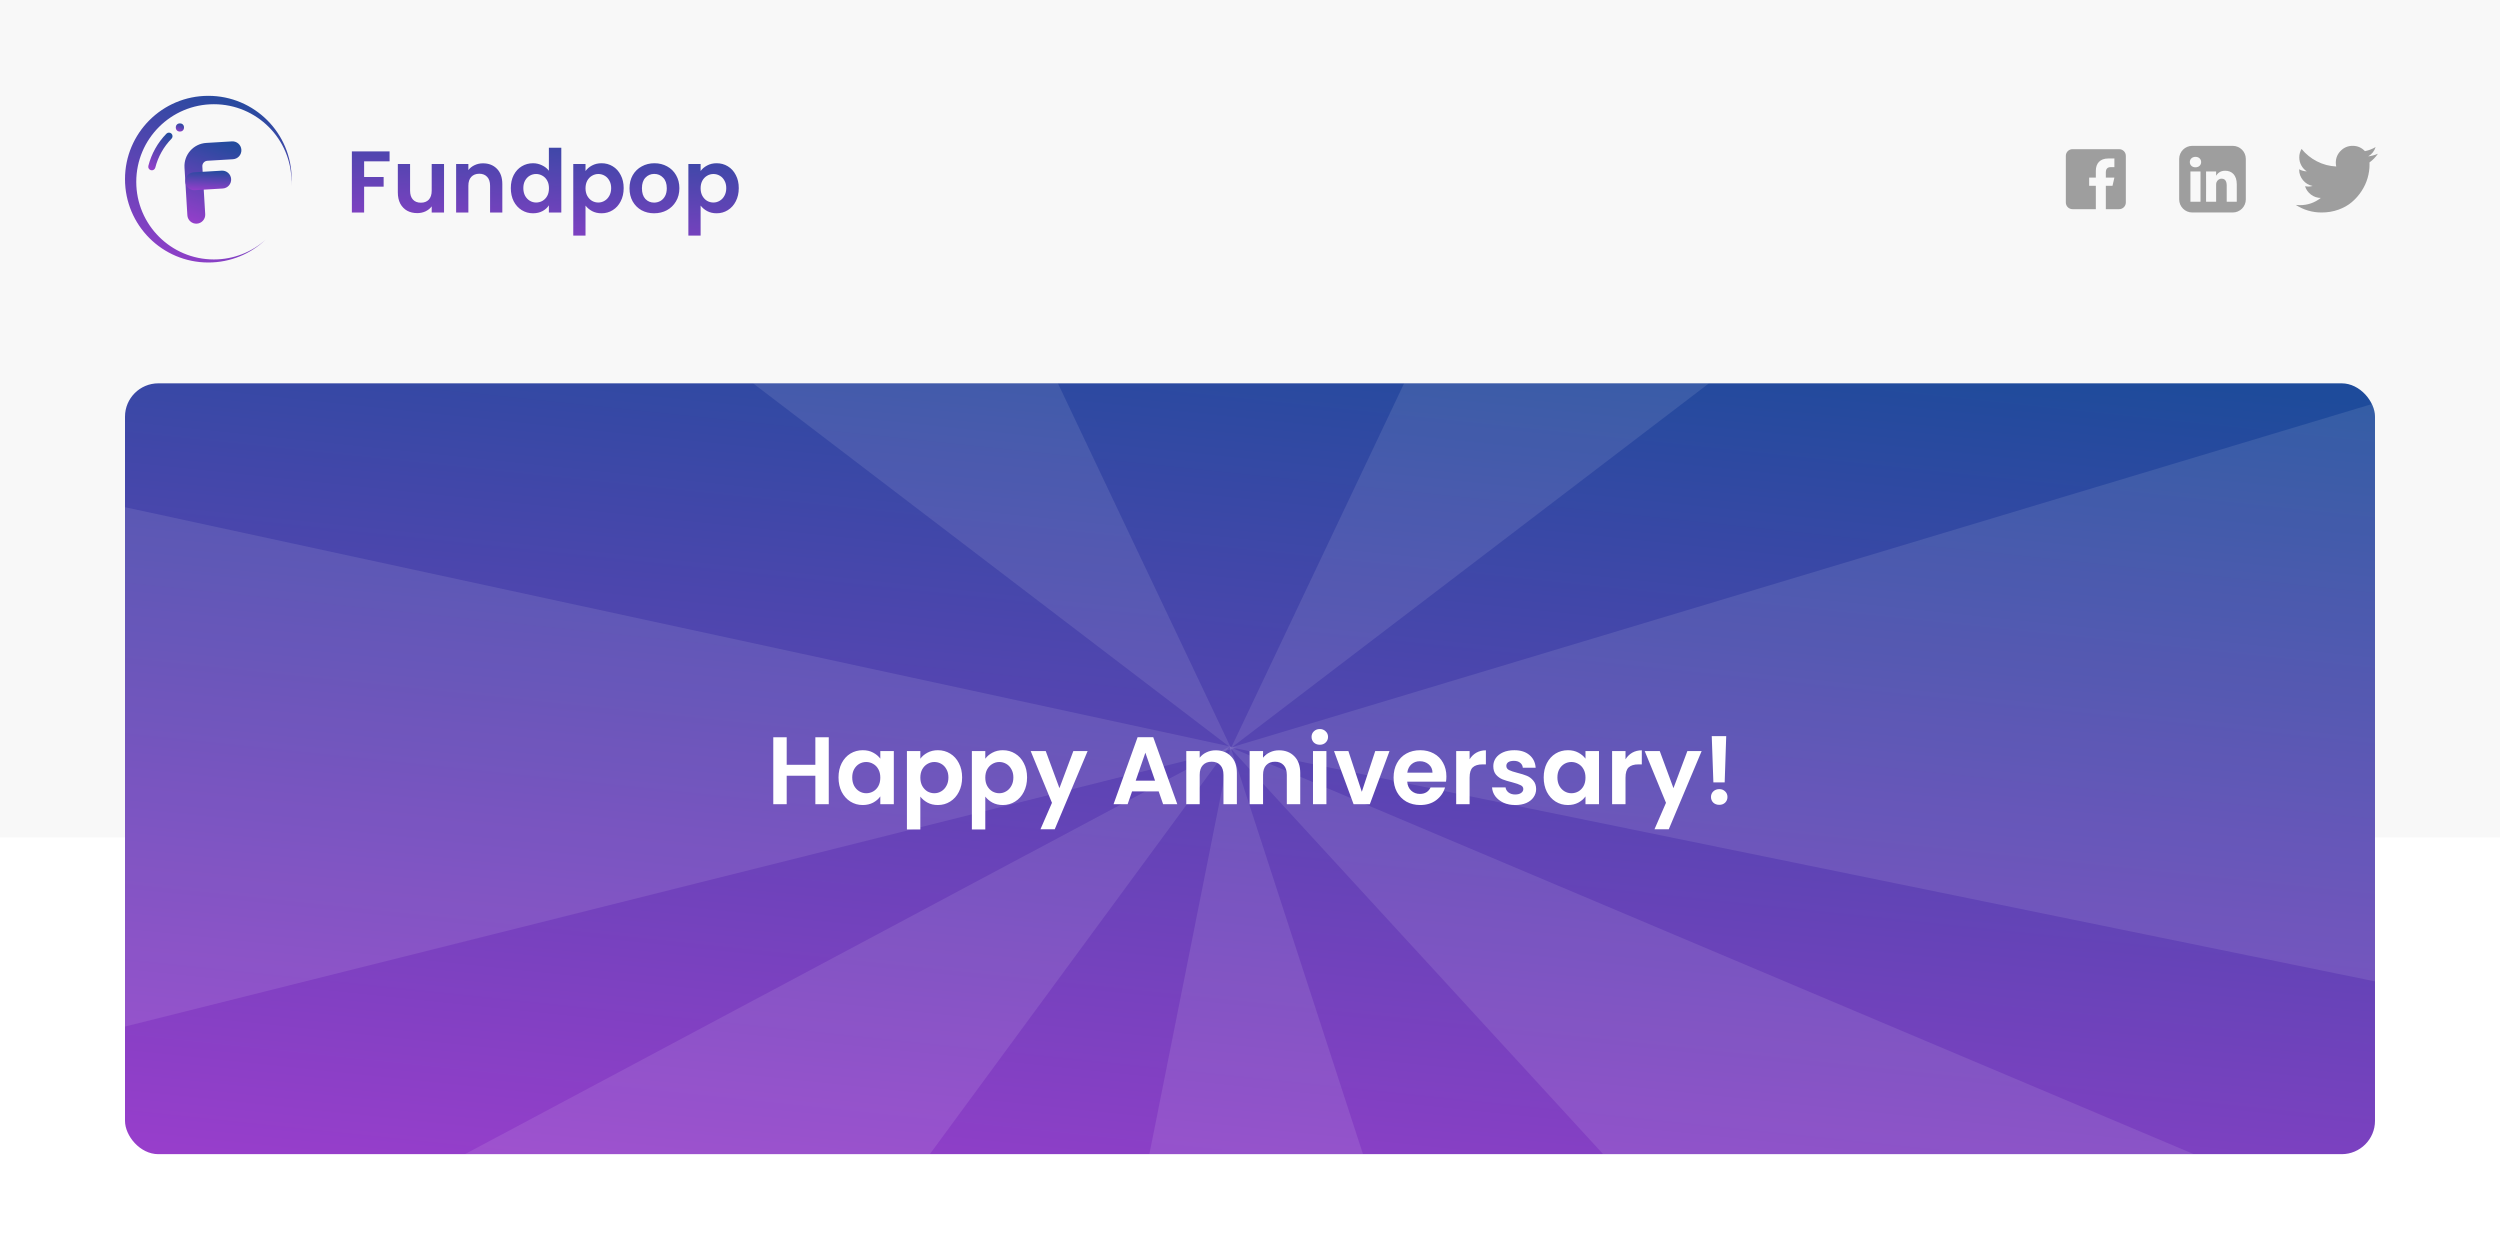 <svg width="600" height="296" viewBox="0 0 600 296" fill="none" xmlns="http://www.w3.org/2000/svg">
<g clip-path="url(#clip0_101_2094)">
<rect width="600" height="296" fill="#F8F8F8"/>
<circle cx="43.176" cy="30.596" r="0.987" fill="url(#paint0_linear_101_2094)"/>
<path fill-rule="evenodd" clip-rule="evenodd" d="M41.151 32.073C41.49 32.404 41.497 32.947 41.166 33.287C39.279 35.218 37.935 37.613 37.27 40.23C37.153 40.69 36.686 40.967 36.227 40.851C35.767 40.734 35.489 40.267 35.606 39.807C36.345 36.898 37.84 34.234 39.938 32.087C40.269 31.748 40.812 31.741 41.151 32.073Z" fill="url(#paint1_linear_101_2094)"/>
<path fill-rule="evenodd" clip-rule="evenodd" d="M63.737 57.536C60.154 60.923 55.32 63 50 63C38.954 63 30 54.046 30 43C30 31.954 38.954 23 50 23C61.046 23 70 31.954 70 43C70 43.573 69.976 44.14 69.929 44.701C69.948 44.35 69.958 43.997 69.958 43.641C69.958 33.353 61.618 25.013 51.331 25.013C41.043 25.013 32.703 33.353 32.703 43.641C32.703 53.928 41.043 62.269 51.331 62.269C56.096 62.269 60.443 60.479 63.737 57.536Z" fill="url(#paint2_linear_101_2094)"/>
<path fill-rule="evenodd" clip-rule="evenodd" d="M44.277 40.205C44.092 37.13 46.436 34.486 49.512 34.301L55.659 33.931C56.842 33.86 57.859 34.761 57.93 35.944C58.002 37.127 57.1 38.144 55.917 38.215L49.769 38.585C49.06 38.628 48.519 39.238 48.562 39.948L49.251 51.408C49.322 52.591 48.421 53.607 47.238 53.678C46.055 53.75 45.038 52.848 44.967 51.665L44.277 40.205Z" fill="url(#paint3_linear_101_2094)"/>
<path fill-rule="evenodd" clip-rule="evenodd" d="M44.484 43.633C44.412 42.45 45.314 41.433 46.497 41.362L53.201 40.958C54.384 40.887 55.401 41.788 55.472 42.971C55.544 44.154 54.642 45.171 53.459 45.242L46.755 45.646C45.572 45.717 44.555 44.816 44.484 43.633Z" fill="url(#paint4_linear_101_2094)"/>
<path d="M93.5 36.342V38.715H87.389V42.474H92.072V44.805H87.389V51H84.449V36.342H93.5ZM106.568 39.366V51H103.607V49.53C103.229 50.034 102.732 50.433 102.116 50.727C101.514 51.007 100.856 51.147 100.142 51.147C99.232 51.147 98.427 50.958 97.727 50.58C97.027 50.188 96.474 49.621 96.068 48.879C95.676 48.123 95.48 47.227 95.48 46.191V39.366H98.42V45.771C98.42 46.695 98.651 47.409 99.113 47.913C99.575 48.403 100.205 48.648 101.003 48.648C101.815 48.648 102.452 48.403 102.914 47.913C103.376 47.409 103.607 46.695 103.607 45.771V39.366H106.568ZM115.916 39.198C117.302 39.198 118.422 39.639 119.276 40.521C120.13 41.389 120.557 42.607 120.557 44.175V51H117.617V44.574C117.617 43.65 117.386 42.943 116.924 42.453C116.462 41.949 115.832 41.697 115.034 41.697C114.222 41.697 113.578 41.949 113.102 42.453C112.64 42.943 112.409 43.65 112.409 44.574V51H109.469V39.366H112.409V40.815C112.801 40.311 113.298 39.919 113.9 39.639C114.516 39.345 115.188 39.198 115.916 39.198ZM122.596 45.141C122.596 43.965 122.827 42.922 123.289 42.012C123.765 41.102 124.409 40.402 125.221 39.912C126.033 39.422 126.936 39.177 127.93 39.177C128.686 39.177 129.407 39.345 130.093 39.681C130.779 40.003 131.325 40.437 131.731 40.983V35.46H134.713V51H131.731V49.278C131.367 49.852 130.856 50.314 130.198 50.664C129.54 51.014 128.777 51.189 127.909 51.189C126.929 51.189 126.033 50.937 125.221 50.433C124.409 49.929 123.765 49.222 123.289 48.312C122.827 47.388 122.596 46.331 122.596 45.141ZM131.752 45.183C131.752 44.469 131.612 43.86 131.332 43.356C131.052 42.838 130.674 42.446 130.198 42.18C129.722 41.9 129.211 41.76 128.665 41.76C128.119 41.76 127.615 41.893 127.153 42.159C126.691 42.425 126.313 42.817 126.019 43.335C125.739 43.839 125.599 44.441 125.599 45.141C125.599 45.841 125.739 46.457 126.019 46.989C126.313 47.507 126.691 47.906 127.153 48.186C127.629 48.466 128.133 48.606 128.665 48.606C129.211 48.606 129.722 48.473 130.198 48.207C130.674 47.927 131.052 47.535 131.332 47.031C131.612 46.513 131.752 45.897 131.752 45.183ZM140.525 41.046C140.903 40.514 141.421 40.073 142.079 39.723C142.751 39.359 143.514 39.177 144.368 39.177C145.362 39.177 146.258 39.422 147.056 39.912C147.868 40.402 148.505 41.102 148.967 42.012C149.443 42.908 149.681 43.951 149.681 45.141C149.681 46.331 149.443 47.388 148.967 48.312C148.505 49.222 147.868 49.929 147.056 50.433C146.258 50.937 145.362 51.189 144.368 51.189C143.514 51.189 142.758 51.014 142.1 50.664C141.456 50.314 140.931 49.873 140.525 49.341V56.544H137.585V39.366H140.525V41.046ZM146.678 45.141C146.678 44.441 146.531 43.839 146.237 43.335C145.957 42.817 145.579 42.425 145.103 42.159C144.641 41.893 144.137 41.76 143.591 41.76C143.059 41.76 142.555 41.9 142.079 42.18C141.617 42.446 141.239 42.838 140.945 43.356C140.665 43.874 140.525 44.483 140.525 45.183C140.525 45.883 140.665 46.492 140.945 47.01C141.239 47.528 141.617 47.927 142.079 48.207C142.555 48.473 143.059 48.606 143.591 48.606C144.137 48.606 144.641 48.466 145.103 48.186C145.579 47.906 145.957 47.507 146.237 46.989C146.531 46.471 146.678 45.855 146.678 45.141ZM156.983 51.189C155.863 51.189 154.855 50.944 153.959 50.454C153.063 49.95 152.356 49.243 151.838 48.333C151.334 47.423 151.082 46.373 151.082 45.183C151.082 43.993 151.341 42.943 151.859 42.033C152.391 41.123 153.112 40.423 154.022 39.933C154.932 39.429 155.947 39.177 157.067 39.177C158.187 39.177 159.202 39.429 160.112 39.933C161.022 40.423 161.736 41.123 162.254 42.033C162.786 42.943 163.052 43.993 163.052 45.183C163.052 46.373 162.779 47.423 162.233 48.333C161.701 49.243 160.973 49.95 160.049 50.454C159.139 50.944 158.117 51.189 156.983 51.189ZM156.983 48.627C157.515 48.627 158.012 48.501 158.474 48.249C158.95 47.983 159.328 47.591 159.608 47.073C159.888 46.555 160.028 45.925 160.028 45.183C160.028 44.077 159.734 43.23 159.146 42.642C158.572 42.04 157.865 41.739 157.025 41.739C156.185 41.739 155.478 42.04 154.904 42.642C154.344 43.23 154.064 44.077 154.064 45.183C154.064 46.289 154.337 47.143 154.883 47.745C155.443 48.333 156.143 48.627 156.983 48.627ZM168.149 41.046C168.527 40.514 169.045 40.073 169.703 39.723C170.375 39.359 171.138 39.177 171.992 39.177C172.986 39.177 173.882 39.422 174.68 39.912C175.492 40.402 176.129 41.102 176.591 42.012C177.067 42.908 177.305 43.951 177.305 45.141C177.305 46.331 177.067 47.388 176.591 48.312C176.129 49.222 175.492 49.929 174.68 50.433C173.882 50.937 172.986 51.189 171.992 51.189C171.138 51.189 170.382 51.014 169.724 50.664C169.08 50.314 168.555 49.873 168.149 49.341V56.544H165.209V39.366H168.149V41.046ZM174.302 45.141C174.302 44.441 174.155 43.839 173.861 43.335C173.581 42.817 173.203 42.425 172.727 42.159C172.265 41.893 171.761 41.76 171.215 41.76C170.683 41.76 170.179 41.9 169.703 42.18C169.241 42.446 168.863 42.838 168.569 43.356C168.289 43.874 168.149 44.483 168.149 45.183C168.149 45.883 168.289 46.492 168.569 47.01C168.863 47.528 169.241 47.927 169.703 48.207C170.179 48.473 170.683 48.606 171.215 48.606C171.761 48.606 172.265 48.466 172.727 48.186C173.203 47.906 173.581 47.507 173.861 46.989C174.155 46.471 174.302 45.855 174.302 45.141Z" fill="url(#paint5_linear_101_2094)"/>
<g clip-path="url(#clip1_101_2094)">
<path d="M508.6 35.8H497.4C496.52 35.8 495.8 36.52 495.8 37.4V48.6C495.8 49.481 496.52 50.2 497.4 50.2H503V44.6H501.4V42.62H503V40.98C503 39.249 503.97 38.033 506.013 38.033L507.455 38.034V40.118H506.498C505.702 40.118 505.4 40.715 505.4 41.269V42.621H507.454L507 44.6H505.4V50.2H508.6C509.48 50.2 510.2 49.481 510.2 48.6V37.4C510.2 36.52 509.48 35.8 508.6 35.8Z" fill="#9E9E9E"/>
</g>
<g clip-path="url(#clip2_101_2094)">
<path d="M526.137 35.004C524.413 35.004 523.003 36.414 523.003 38.138V47.863C523.003 49.587 524.413 50.997 526.137 50.997H535.862C537.586 50.997 538.996 49.587 538.996 47.863V38.138C538.996 36.414 537.586 35.004 535.862 35.004H526.137ZM526.925 37.643C527.752 37.643 528.261 38.186 528.276 38.899C528.276 39.596 527.752 40.154 526.909 40.154H526.894C526.083 40.154 525.559 39.596 525.559 38.899C525.559 38.186 526.099 37.643 526.925 37.643H526.925ZM534.046 40.976C535.636 40.976 536.827 42.015 536.827 44.247V48.414H534.412V44.526C534.412 43.549 534.062 42.883 533.188 42.883C532.521 42.883 532.123 43.332 531.949 43.766C531.885 43.921 531.869 44.138 531.869 44.355V48.414H529.454C529.454 48.414 529.486 41.828 529.454 41.147H531.87V42.176C532.191 41.681 532.765 40.976 534.046 40.976V40.976ZM525.702 41.147H528.117V48.414H525.702V41.147Z" fill="#9E9E9E"/>
</g>
<g clip-path="url(#clip3_101_2094)">
<path d="M570.697 36.895C570.148 37.711 569.475 38.407 568.678 38.982C568.686 39.136 568.69 39.31 568.69 39.505C568.69 40.585 568.532 41.666 568.217 42.749C567.902 43.832 567.421 44.869 566.774 45.859C566.127 46.849 565.356 47.726 564.461 48.49C563.566 49.255 562.49 49.864 561.234 50.318C559.978 50.773 558.631 51 557.194 51C554.952 51 552.887 50.395 551 49.184C551.335 49.221 551.656 49.24 551.964 49.24C553.837 49.24 555.51 48.663 556.983 47.509C556.11 47.493 555.327 47.224 554.636 46.703C553.945 46.181 553.47 45.514 553.21 44.703C553.467 44.752 553.721 44.776 553.971 44.776C554.331 44.776 554.686 44.729 555.035 44.635C554.103 44.449 553.329 43.984 552.715 43.243C552.101 42.501 551.794 41.645 551.794 40.674V40.624C552.366 40.941 552.976 41.109 553.624 41.13C553.072 40.762 552.634 40.282 552.311 39.69C551.988 39.098 551.826 38.457 551.826 37.768C551.826 37.041 552.008 36.364 552.372 35.738C553.386 36.981 554.614 37.975 556.057 38.72C557.499 39.464 559.047 39.878 560.7 39.96C560.63 39.666 560.594 39.36 560.594 39.04C560.594 37.925 560.989 36.973 561.778 36.184C562.567 35.395 563.52 35 564.635 35C565.802 35 566.786 35.425 567.585 36.275C568.498 36.094 569.353 35.767 570.15 35.294C569.843 36.26 569.252 37.005 568.375 37.53C569.181 37.434 569.955 37.223 570.697 36.895H570.697Z" fill="#9E9E9E"/>
</g>
<rect y="201" width="600" height="110" fill="white"/>
<g clip-path="url(#clip4_101_2094)">
<rect x="30" y="92" width="540" height="185" rx="8" fill="url(#paint6_linear_101_2094)"/>
<path opacity="0.1" d="M597 508.223L295 179.223L597 306.764V508.223Z" fill="white"/>
<path opacity="0.1" d="M583.499 92.687L295.46 179.38L639 249.646L583.499 92.687Z" fill="white"/>
<path opacity="0.1" d="M295.425 179.498L196.71 -28.507L49.476 -8.14L295.425 179.498Z" fill="white"/>
<path opacity="0.1" d="M295.46 179.498L394.175 -28.507L541.409 -8.14L295.46 179.498Z" fill="white"/>
<path opacity="0.1" d="M295 179.223L-7 340.213V508.223H53.249L295 179.223Z" fill="white"/>
<path opacity="0.1" d="M295.32 179.223L230 507.223H402L295.32 179.223Z" fill="white"/>
<path opacity="0.1" d="M296.828 179.501L-24.814 260.109L1.385 115.533L296.828 179.501Z" fill="white"/>
<g filter="url(#filter0_d_101_2094)">
<path d="M198.904 172.946V189H195.684V182.169H188.807V189H185.587V172.946H188.807V179.547H195.684V172.946H198.904ZM201.245 182.583C201.245 181.295 201.498 180.153 202.004 179.156C202.526 178.159 203.223 177.393 204.097 176.856C204.987 176.319 205.976 176.051 207.064 176.051C208.015 176.051 208.843 176.243 209.548 176.626C210.269 177.009 210.844 177.492 211.273 178.075V176.258H214.516V189H211.273V187.137C210.859 187.735 210.284 188.233 209.548 188.632C208.828 189.015 207.992 189.207 207.041 189.207C205.968 189.207 204.987 188.931 204.097 188.379C203.223 187.827 202.526 187.053 202.004 186.056C201.498 185.044 201.245 183.886 201.245 182.583ZM211.273 182.629C211.273 181.847 211.12 181.18 210.813 180.628C210.507 180.061 210.093 179.631 209.571 179.34C209.05 179.033 208.49 178.88 207.892 178.88C207.294 178.88 206.742 179.026 206.236 179.317C205.73 179.608 205.316 180.038 204.994 180.605C204.688 181.157 204.534 181.816 204.534 182.583C204.534 183.35 204.688 184.024 204.994 184.607C205.316 185.174 205.73 185.611 206.236 185.918C206.758 186.225 207.31 186.378 207.892 186.378C208.49 186.378 209.05 186.232 209.571 185.941C210.093 185.634 210.507 185.205 210.813 184.653C211.12 184.086 211.273 183.411 211.273 182.629ZM220.881 178.098C221.295 177.515 221.863 177.032 222.583 176.649C223.319 176.25 224.155 176.051 225.09 176.051C226.179 176.051 227.16 176.319 228.034 176.856C228.924 177.393 229.621 178.159 230.127 179.156C230.649 180.137 230.909 181.28 230.909 182.583C230.909 183.886 230.649 185.044 230.127 186.056C229.621 187.053 228.924 187.827 228.034 188.379C227.16 188.931 226.179 189.207 225.09 189.207C224.155 189.207 223.327 189.015 222.606 188.632C221.901 188.249 221.326 187.766 220.881 187.183V195.072H217.661V176.258H220.881V178.098ZM227.62 182.583C227.62 181.816 227.459 181.157 227.137 180.605C226.831 180.038 226.417 179.608 225.895 179.317C225.389 179.026 224.837 178.88 224.239 178.88C223.657 178.88 223.105 179.033 222.583 179.34C222.077 179.631 221.663 180.061 221.341 180.628C221.035 181.195 220.881 181.862 220.881 182.629C220.881 183.396 221.035 184.063 221.341 184.63C221.663 185.197 222.077 185.634 222.583 185.941C223.105 186.232 223.657 186.378 224.239 186.378C224.837 186.378 225.389 186.225 225.895 185.918C226.417 185.611 226.831 185.174 227.137 184.607C227.459 184.04 227.62 183.365 227.62 182.583ZM236.469 178.098C236.883 177.515 237.45 177.032 238.171 176.649C238.907 176.25 239.743 176.051 240.678 176.051C241.767 176.051 242.748 176.319 243.622 176.856C244.511 177.393 245.209 178.159 245.715 179.156C246.236 180.137 246.497 181.28 246.497 182.583C246.497 183.886 246.236 185.044 245.715 186.056C245.209 187.053 244.511 187.827 243.622 188.379C242.748 188.931 241.767 189.207 240.678 189.207C239.743 189.207 238.915 189.015 238.194 188.632C237.489 188.249 236.914 187.766 236.469 187.183V195.072H233.249V176.258H236.469V178.098ZM243.208 182.583C243.208 181.816 243.047 181.157 242.725 180.605C242.418 180.038 242.004 179.608 241.483 179.317C240.977 179.026 240.425 178.88 239.827 178.88C239.244 178.88 238.692 179.033 238.171 179.34C237.665 179.631 237.251 180.061 236.929 180.628C236.622 181.195 236.469 181.862 236.469 182.629C236.469 183.396 236.622 184.063 236.929 184.63C237.251 185.197 237.665 185.634 238.171 185.941C238.692 186.232 239.244 186.378 239.827 186.378C240.425 186.378 240.977 186.225 241.483 185.918C242.004 185.611 242.418 185.174 242.725 184.607C243.047 184.04 243.208 183.365 243.208 182.583ZM261.027 176.258L253.138 195.026H249.711L252.471 188.678L247.365 176.258H250.976L254.265 185.159L257.6 176.258H261.027ZM278.087 185.941H271.693L270.635 189H267.254L273.027 172.923H276.776L282.549 189H279.145L278.087 185.941ZM277.213 183.365L274.89 176.649L272.567 183.365H277.213ZM291.768 176.074C293.286 176.074 294.513 176.557 295.448 177.523C296.383 178.474 296.851 179.808 296.851 181.525V189H293.631V181.962C293.631 180.95 293.378 180.176 292.872 179.639C292.366 179.087 291.676 178.811 290.802 178.811C289.913 178.811 289.207 179.087 288.686 179.639C288.18 180.176 287.927 180.95 287.927 181.962V189H284.707V176.258H287.927V177.845C288.356 177.293 288.901 176.864 289.56 176.557C290.235 176.235 290.971 176.074 291.768 176.074ZM306.974 176.074C308.492 176.074 309.719 176.557 310.654 177.523C311.59 178.474 312.057 179.808 312.057 181.525V189H308.837V181.962C308.837 180.95 308.584 180.176 308.078 179.639C307.572 179.087 306.882 178.811 306.008 178.811C305.119 178.811 304.414 179.087 303.892 179.639C303.386 180.176 303.133 180.95 303.133 181.962V189H299.913V176.258H303.133V177.845C303.563 177.293 304.107 176.864 304.766 176.557C305.441 176.235 306.177 176.074 306.974 176.074ZM316.752 174.74C316.185 174.74 315.71 174.564 315.326 174.211C314.958 173.843 314.774 173.391 314.774 172.854C314.774 172.317 314.958 171.873 315.326 171.52C315.71 171.152 316.185 170.968 316.752 170.968C317.32 170.968 317.787 171.152 318.155 171.52C318.539 171.873 318.73 172.317 318.73 172.854C318.73 173.391 318.539 173.843 318.155 174.211C317.787 174.564 317.32 174.74 316.752 174.74ZM318.339 176.258V189H315.119V176.258H318.339ZM326.834 186.033L330.054 176.258H333.481L328.766 189H324.856L320.164 176.258H323.614L326.834 186.033ZM347.134 182.353C347.134 182.813 347.103 183.227 347.042 183.595H337.727C337.804 184.515 338.126 185.236 338.693 185.757C339.26 186.278 339.958 186.539 340.786 186.539C341.982 186.539 342.833 186.025 343.339 184.998H346.812C346.444 186.225 345.739 187.237 344.696 188.034C343.653 188.816 342.373 189.207 340.855 189.207C339.628 189.207 338.524 188.939 337.543 188.402C336.577 187.85 335.818 187.076 335.266 186.079C334.729 185.082 334.461 183.932 334.461 182.629C334.461 181.31 334.729 180.153 335.266 179.156C335.803 178.159 336.554 177.393 337.52 176.856C338.486 176.319 339.598 176.051 340.855 176.051C342.066 176.051 343.147 176.312 344.098 176.833C345.064 177.354 345.808 178.098 346.329 179.064C346.866 180.015 347.134 181.111 347.134 182.353ZM343.799 181.433C343.784 180.605 343.485 179.946 342.902 179.455C342.319 178.949 341.606 178.696 340.763 178.696C339.966 178.696 339.291 178.941 338.739 179.432C338.202 179.907 337.873 180.574 337.75 181.433H343.799ZM352.704 178.236C353.118 177.561 353.655 177.032 354.314 176.649C354.989 176.266 355.756 176.074 356.614 176.074V179.455H355.763C354.751 179.455 353.985 179.693 353.463 180.168C352.957 180.643 352.704 181.471 352.704 182.652V189H349.484V176.258H352.704V178.236ZM363.659 189.207C362.617 189.207 361.681 189.023 360.853 188.655C360.025 188.272 359.366 187.758 358.875 187.114C358.4 186.47 358.139 185.757 358.093 184.975H361.336C361.398 185.466 361.635 185.872 362.049 186.194C362.479 186.516 363.008 186.677 363.636 186.677C364.25 186.677 364.725 186.554 365.062 186.309C365.415 186.064 365.591 185.749 365.591 185.366C365.591 184.952 365.377 184.645 364.947 184.446C364.533 184.231 363.866 184.001 362.946 183.756C361.996 183.526 361.214 183.288 360.6 183.043C360.002 182.798 359.481 182.422 359.036 181.916C358.607 181.41 358.392 180.728 358.392 179.869C358.392 179.164 358.592 178.52 358.99 177.937C359.404 177.354 359.987 176.894 360.738 176.557C361.505 176.22 362.402 176.051 363.429 176.051C364.947 176.051 366.159 176.434 367.063 177.201C367.968 177.952 368.466 178.972 368.558 180.26H365.476C365.43 179.754 365.216 179.355 364.832 179.064C364.464 178.757 363.966 178.604 363.337 178.604C362.755 178.604 362.302 178.711 361.98 178.926C361.674 179.141 361.52 179.44 361.52 179.823C361.52 180.252 361.735 180.582 362.164 180.812C362.594 181.027 363.261 181.249 364.165 181.479C365.085 181.709 365.844 181.947 366.442 182.192C367.04 182.437 367.554 182.821 367.983 183.342C368.428 183.848 368.658 184.523 368.673 185.366C368.673 186.102 368.466 186.761 368.052 187.344C367.654 187.927 367.071 188.387 366.304 188.724C365.553 189.046 364.671 189.207 363.659 189.207ZM370.488 182.583C370.488 181.295 370.741 180.153 371.247 179.156C371.769 178.159 372.466 177.393 373.34 176.856C374.23 176.319 375.219 176.051 376.307 176.051C377.258 176.051 378.086 176.243 378.791 176.626C379.512 177.009 380.087 177.492 380.516 178.075V176.258H383.759V189H380.516V187.137C380.102 187.735 379.527 188.233 378.791 188.632C378.071 189.015 377.235 189.207 376.284 189.207C375.211 189.207 374.23 188.931 373.34 188.379C372.466 187.827 371.769 187.053 371.247 186.056C370.741 185.044 370.488 183.886 370.488 182.583ZM380.516 182.629C380.516 181.847 380.363 181.18 380.056 180.628C379.75 180.061 379.336 179.631 378.814 179.34C378.293 179.033 377.733 178.88 377.135 178.88C376.537 178.88 375.985 179.026 375.479 179.317C374.973 179.608 374.559 180.038 374.237 180.605C373.931 181.157 373.777 181.816 373.777 182.583C373.777 183.35 373.931 184.024 374.237 184.607C374.559 185.174 374.973 185.611 375.479 185.918C376.001 186.225 376.553 186.378 377.135 186.378C377.733 186.378 378.293 186.232 378.814 185.941C379.336 185.634 379.75 185.205 380.056 184.653C380.363 184.086 380.516 183.411 380.516 182.629ZM390.124 178.236C390.538 177.561 391.075 177.032 391.734 176.649C392.409 176.266 393.176 176.074 394.034 176.074V179.455H393.183C392.171 179.455 391.405 179.693 390.883 180.168C390.377 180.643 390.124 181.471 390.124 182.652V189H386.904V176.258H390.124V178.236ZM408.393 176.258L400.504 195.026H397.077L399.837 188.678L394.731 176.258H398.342L401.631 185.159L404.966 176.258H408.393ZM414.292 172.67L413.924 183.779H411.21L410.819 172.67H414.292ZM412.636 189.161C412.053 189.161 411.57 188.985 411.187 188.632C410.819 188.264 410.635 187.812 410.635 187.275C410.635 186.738 410.819 186.294 411.187 185.941C411.57 185.573 412.053 185.389 412.636 185.389C413.203 185.389 413.671 185.573 414.039 185.941C414.407 186.294 414.591 186.738 414.591 187.275C414.591 187.812 414.407 188.264 414.039 188.632C413.671 188.985 413.203 189.161 412.636 189.161Z" fill="white"/>
</g>
</g>
</g>
<defs>
<filter id="filter0_d_101_2094" x="181.587" y="170.968" width="237.004" height="32.104" filterUnits="userSpaceOnUse" color-interpolation-filters="sRGB">
<feFlood flood-opacity="0" result="BackgroundImageFix"/>
<feColorMatrix in="SourceAlpha" type="matrix" values="0 0 0 0 0 0 0 0 0 0 0 0 0 0 0 0 0 0 127 0" result="hardAlpha"/>
<feOffset dy="4"/>
<feGaussianBlur stdDeviation="2"/>
<feComposite in2="hardAlpha" operator="out"/>
<feColorMatrix type="matrix" values="0 0 0 0 0 0 0 0 0 0 0 0 0 0 0 0 0 0 0.25 0"/>
<feBlend mode="normal" in2="BackgroundImageFix" result="effect1_dropShadow_101_2094"/>
<feBlend mode="normal" in="SourceGraphic" in2="effect1_dropShadow_101_2094" result="shape"/>
</filter>
<linearGradient id="paint0_linear_101_2094" x1="43.212" y1="29.372" x2="42.455" y2="31.841" gradientUnits="userSpaceOnUse">
<stop stop-color="#1E4B9B"/>
<stop offset="1" stop-color="#A13DCF"/>
</linearGradient>
<linearGradient id="paint1_linear_101_2094" x1="38.602" y1="30.738" x2="33.799" y2="40.834" gradientUnits="userSpaceOnUse">
<stop stop-color="#1E4B9B"/>
<stop offset="1" stop-color="#A13DCF"/>
</linearGradient>
<linearGradient id="paint2_linear_101_2094" x1="50.733" y1="18.18" x2="35.398" y2="68.21" gradientUnits="userSpaceOnUse">
<stop stop-color="#1E4B9B"/>
<stop offset="1" stop-color="#A13DCF"/>
</linearGradient>
<linearGradient id="paint3_linear_101_2094" x1="50.987" y1="31.894" x2="42.897" y2="54.695" gradientUnits="userSpaceOnUse">
<stop stop-color="#1E4B9B"/>
<stop offset="1" stop-color="#A13DCF"/>
</linearGradient>
<linearGradient id="paint4_linear_101_2094" x1="50.02" y1="40.632" x2="49.676" y2="46.452" gradientUnits="userSpaceOnUse">
<stop stop-color="#1E4B9B"/>
<stop offset="1" stop-color="#A13DCF"/>
</linearGradient>
<linearGradient id="paint5_linear_101_2094" x1="132.242" y1="24.144" x2="127.769" y2="67.466" gradientUnits="userSpaceOnUse">
<stop stop-color="#1E4B9B"/>
<stop offset="1" stop-color="#A13DCF"/>
</linearGradient>
<linearGradient id="paint6_linear_101_2094" x1="309.9" y1="69.708" x2="283.609" y2="320.073" gradientUnits="userSpaceOnUse">
<stop stop-color="#1E4B9B"/>
<stop offset="1" stop-color="#A13DCF"/>
</linearGradient>
<clipPath id="clip0_101_2094">
<rect width="600" height="296" fill="white"/>
</clipPath>
<clipPath id="clip1_101_2094">
<rect width="16" height="16" fill="white" transform="translate(495 35)"/>
</clipPath>
<clipPath id="clip2_101_2094">
<rect width="16" height="16" fill="white" transform="translate(523 35)"/>
</clipPath>
<clipPath id="clip3_101_2094">
<rect width="19.697" height="16" fill="white" transform="translate(551 35)"/>
</clipPath>
<clipPath id="clip4_101_2094">
<rect x="30" y="92" width="540" height="185" rx="8" fill="white"/>
</clipPath>
</defs>
</svg>
